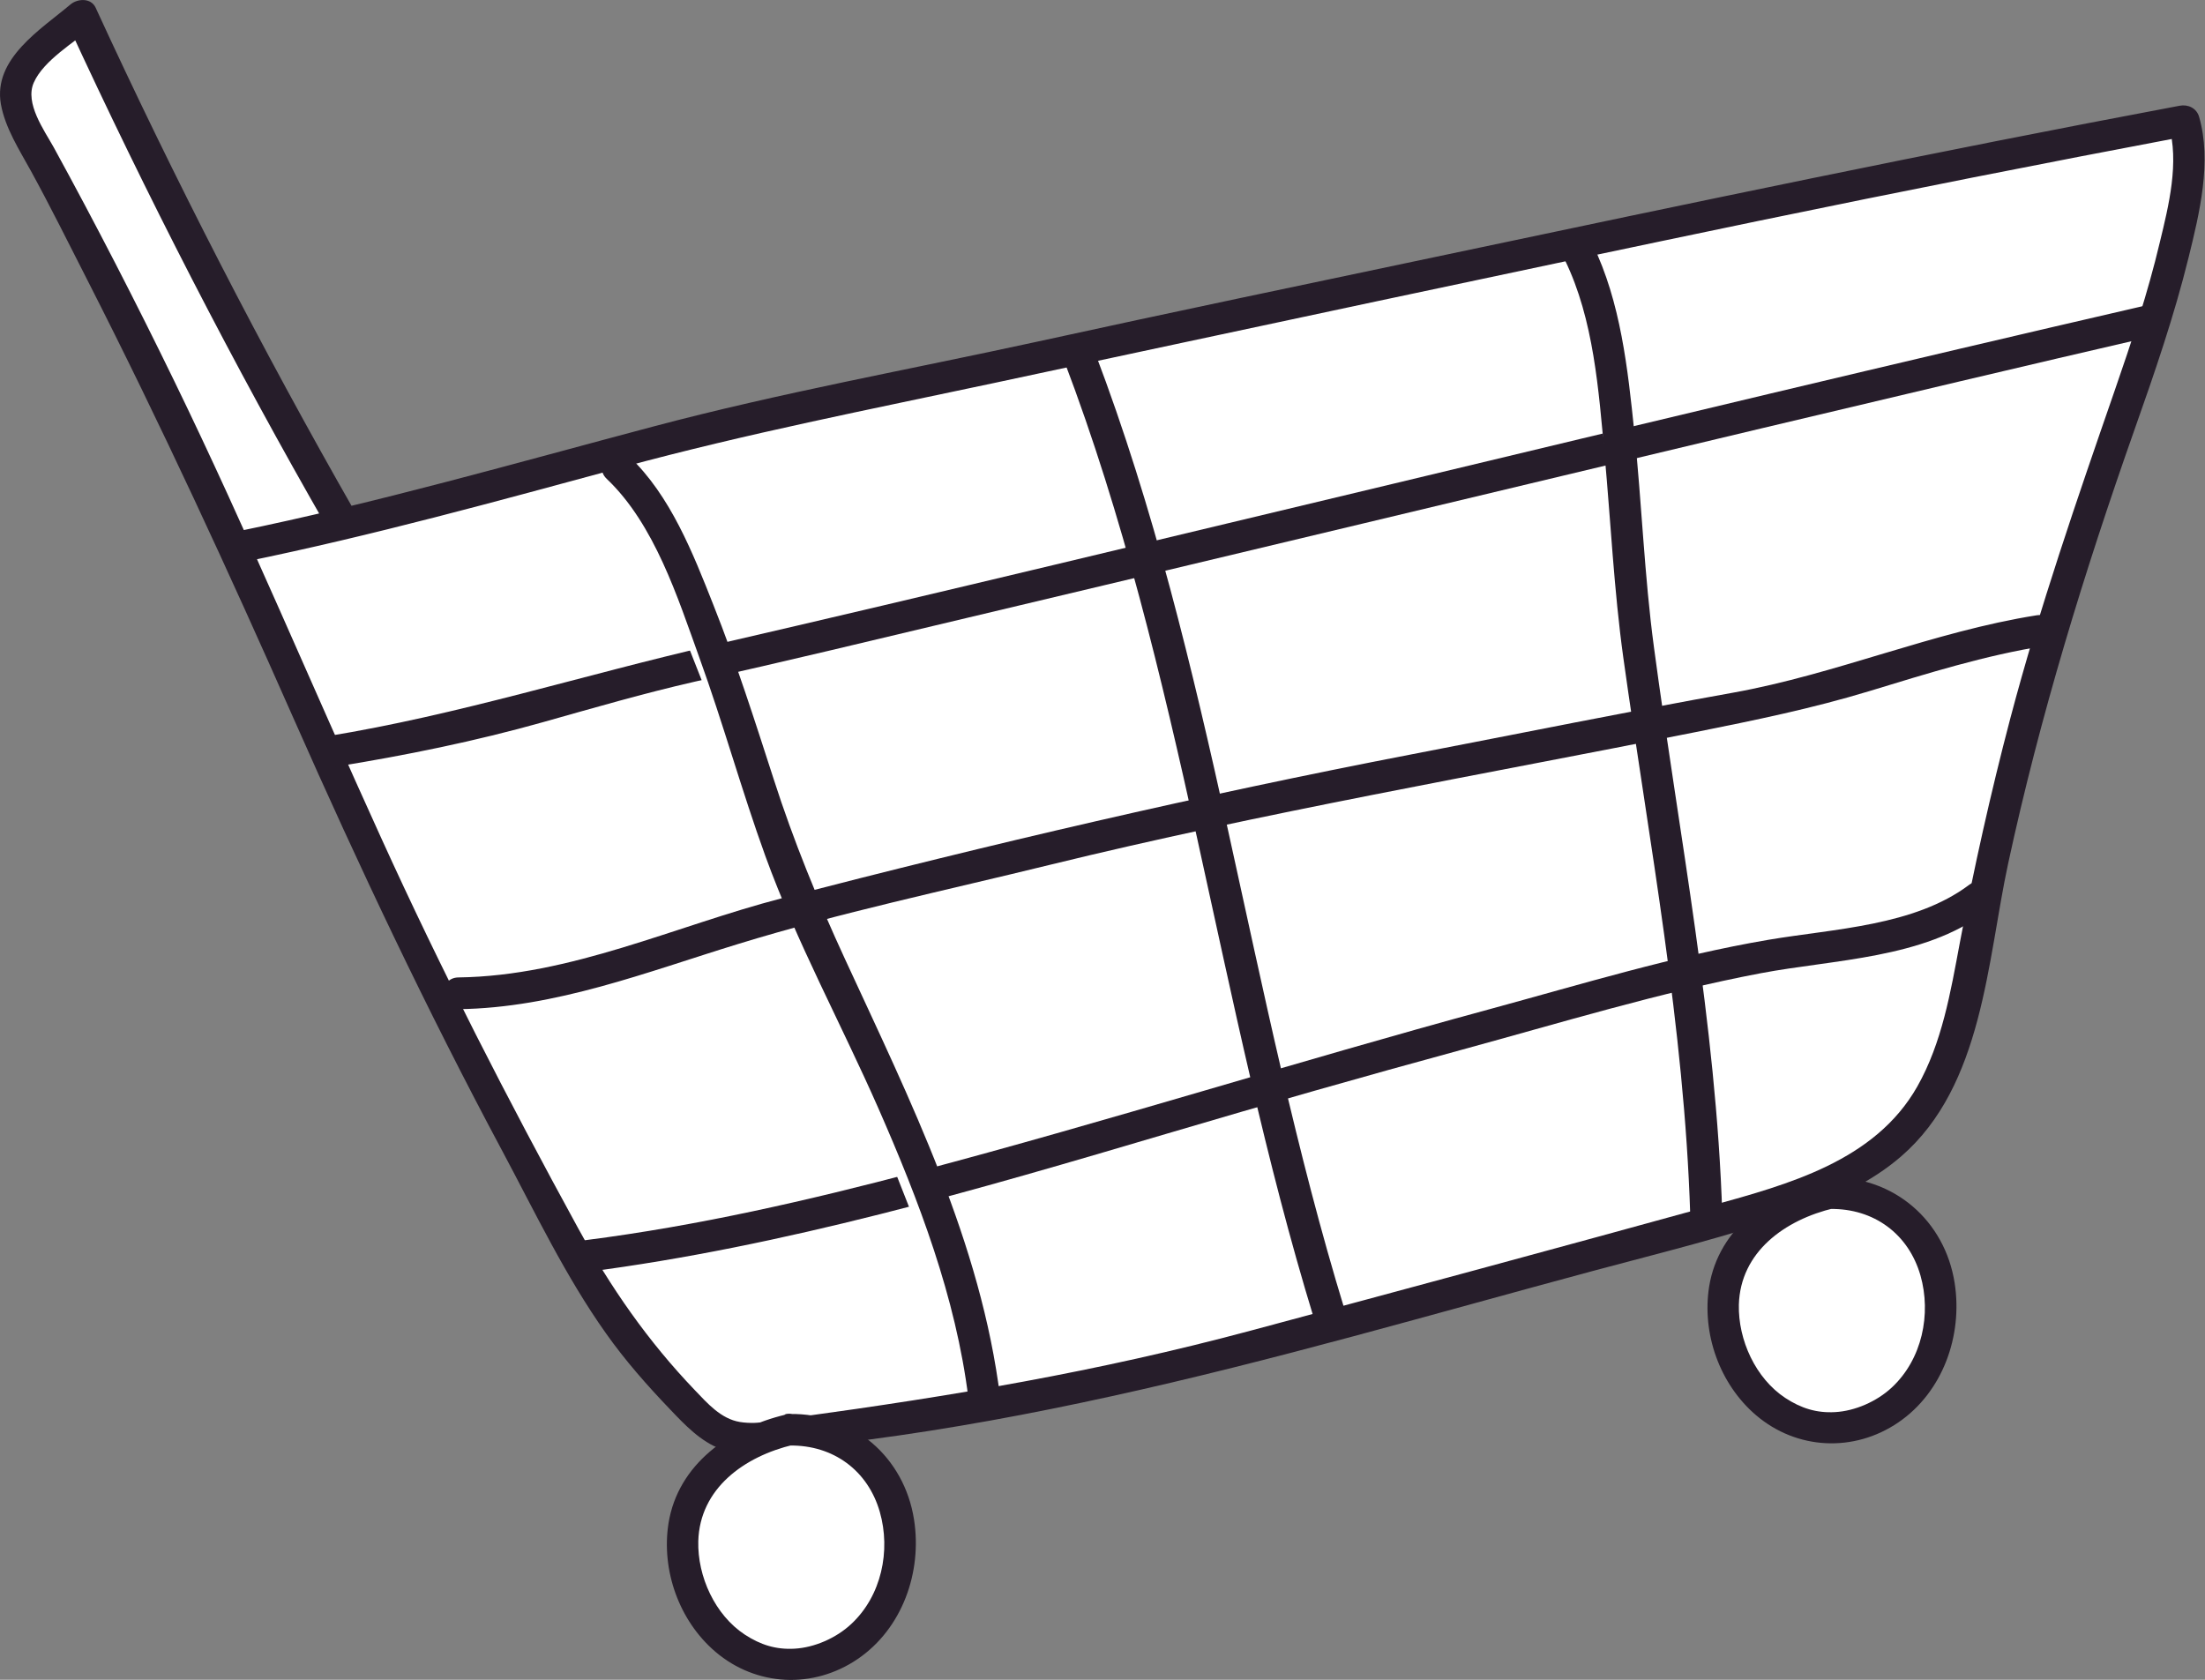 <svg width="63" height="48" viewBox="0 0 63 48" fill="none" xmlns="http://www.w3.org/2000/svg">
<rect x="0" y="0" width="63" height="48" fill="#808080" stroke="none"/>
<g clip-path="url(#clip0_2376_7168)">
<path d="M6.887 15.617C13.562 14.265 18.568 12.463 23.877 11.411C29.338 10.36 34.798 9.007 40.259 7.956C47.389 6.454 53.608 5.102 62.406 3.449C63.164 5.853 60.282 12.613 59.524 15.167C58.159 19.223 57.097 23.429 56.339 27.635C55.428 32.743 53.608 33.644 48.602 34.996C44.355 36.198 40.108 37.25 35.86 38.452C31.765 39.503 27.517 40.404 23.422 40.855C20.995 41.156 20.843 41.456 19.326 39.804C17.202 37.7 15.989 34.996 14.624 32.443C10.528 25.081 7.646 17.12 3.854 9.608C2.943 7.956 2.185 6.303 1.275 4.651C-0.09 2.247 0.213 2.247 2.337 0.445C3.854 3.75 7.949 11.711 9.77 14.866" fill="white"/>
<path d="M7.008 16.05C10.643 15.305 14.211 14.319 17.785 13.352C21.358 12.384 24.835 11.705 28.385 10.948C35.666 9.392 42.941 7.83 50.228 6.315C54.318 5.468 58.419 4.657 62.521 3.882L61.963 3.569C62.272 4.639 61.963 5.877 61.708 6.928C61.368 8.364 60.901 9.771 60.416 11.171C59.342 14.271 58.274 17.36 57.436 20.533C56.878 22.654 56.399 24.799 55.992 26.956C55.731 28.35 55.489 29.793 54.779 31.049C53.571 33.176 51.096 33.843 48.881 34.456C44.5 35.663 40.119 36.847 35.727 38.025C31.334 39.203 27.183 39.894 22.833 40.489C22.293 40.561 21.686 40.723 21.14 40.633C20.594 40.543 20.206 40.092 19.854 39.725C18.507 38.319 17.451 36.793 16.516 35.093C14.514 31.433 12.609 27.726 10.886 23.934C8.908 19.595 7.069 15.185 4.982 10.894C3.89 8.647 2.737 6.405 1.536 4.212C1.262 3.719 0.704 2.95 0.965 2.361C1.244 1.724 2.136 1.202 2.646 0.769L1.93 0.679C4.187 5.576 6.675 10.425 9.363 15.101C9.654 15.605 10.437 15.149 10.152 14.644C7.476 9.963 4.982 5.114 2.731 0.216C2.597 -0.066 2.215 -0.042 2.015 0.126C1.159 0.847 -0.2 1.676 0.025 2.974C0.146 3.653 0.553 4.284 0.88 4.879C1.444 5.907 1.966 6.964 2.5 8.01C4.6 12.132 6.523 16.308 8.392 20.539C10.261 24.769 12.19 28.849 14.35 32.887C15.291 34.648 16.152 36.463 17.311 38.097C17.863 38.878 18.488 39.587 19.15 40.278C19.568 40.717 20.017 41.192 20.6 41.408C21.067 41.582 21.559 41.546 22.044 41.492C22.972 41.384 23.895 41.258 24.817 41.138C27.147 40.831 29.453 40.404 31.746 39.9C36.382 38.884 40.951 37.544 45.532 36.312C47.455 35.796 49.415 35.321 51.29 34.66C52.376 34.275 53.444 33.801 54.318 33.044C56.66 31.018 56.775 27.461 57.376 24.673C58.286 20.461 59.548 16.356 60.98 12.294C61.556 10.666 62.121 9.025 62.533 7.349C62.843 6.093 63.201 4.615 62.831 3.335C62.758 3.089 62.515 2.974 62.272 3.022C55.264 4.338 48.292 5.805 41.321 7.277C37.413 8.1 33.5 8.917 29.598 9.771C25.958 10.564 22.299 11.225 18.695 12.18C14.726 13.232 10.783 14.367 6.754 15.191C6.183 15.305 6.426 16.176 6.996 16.062L7.008 16.05Z" fill="#261D2A"/>
<path d="M22.566 40.855C17.342 42.057 19.672 48.246 23.125 47.507C26.856 46.678 26.486 40.759 22.566 40.855Z" fill="white"/>
<path d="M22.444 40.423C20.855 40.801 19.374 41.835 19.101 43.523C18.889 44.863 19.398 46.311 20.442 47.201C21.607 48.192 23.239 48.27 24.507 47.405C25.776 46.54 26.352 44.929 26.115 43.421C25.836 41.642 24.386 40.374 22.56 40.405C21.977 40.411 21.971 41.312 22.56 41.306C23.81 41.288 24.799 42.021 25.138 43.205C25.454 44.31 25.187 45.602 24.319 46.408C23.889 46.81 23.264 47.081 22.699 47.111C22.171 47.141 21.728 47.002 21.279 46.708C20.43 46.149 19.926 45.05 19.951 44.04C19.993 42.538 21.255 41.618 22.675 41.282C23.245 41.15 23.003 40.278 22.432 40.411L22.444 40.423Z" fill="#261D2A"/>
<path d="M52.298 34.095C47.074 35.297 49.404 41.486 52.856 40.747C56.587 39.918 56.217 33.999 52.298 34.095Z" fill="white"/>
<path d="M52.176 33.663C50.586 34.041 49.106 35.075 48.833 36.763C48.62 38.103 49.13 39.551 50.174 40.441C51.339 41.432 52.971 41.51 54.239 40.645C55.507 39.78 56.083 38.169 55.847 36.661C55.568 34.882 54.117 33.614 52.291 33.645C51.709 33.651 51.703 34.552 52.291 34.546C53.541 34.528 54.53 35.261 54.87 36.445C55.185 37.55 54.918 38.842 54.051 39.648C53.62 40.05 52.995 40.321 52.431 40.351C51.903 40.381 51.46 40.242 51.011 39.948C50.161 39.389 49.658 38.289 49.682 37.28C49.725 35.778 50.987 34.858 52.406 34.522C52.977 34.39 52.734 33.518 52.164 33.651L52.176 33.663Z" fill="#261D2A"/>
<path d="M9.466 21.476C15.078 20.575 16.14 19.824 19.629 19.073C26.91 17.42 50.422 11.711 61.496 9.158" fill="white"/>
<path d="M9.587 21.909C11.595 21.584 13.579 21.182 15.539 20.629C16.971 20.226 18.391 19.812 19.841 19.481C22.444 18.898 25.041 18.273 27.638 17.654C35.21 15.858 42.783 14.037 50.355 12.234C54.105 11.345 57.861 10.45 61.617 9.584C62.187 9.452 61.944 8.581 61.374 8.713C54.184 10.372 47.012 12.096 39.84 13.815C33.341 15.365 26.855 16.939 20.345 18.442C16.662 19.289 13.088 20.431 9.35 21.038C8.774 21.134 9.016 21.999 9.593 21.909H9.587Z" fill="#261D2A"/>
<path d="M13.106 28.387C16.292 28.387 19.781 26.734 22.966 25.983C27.365 24.931 31.764 23.73 36.315 22.828C40.562 21.927 44.961 21.176 49.36 20.274C52.394 19.824 55.276 18.472 58.31 18.021" fill="white"/>
<path d="M13.106 28.837C15.873 28.801 18.482 27.774 21.091 26.974C24.004 26.079 27.025 25.442 29.986 24.715C36.096 23.219 42.285 22.149 48.456 20.918C50.137 20.581 51.781 20.244 53.419 19.746C55.058 19.247 56.72 18.724 58.431 18.454C59.008 18.364 58.765 17.492 58.189 17.582C55.228 18.051 52.461 19.265 49.512 19.794C46.563 20.323 43.396 20.965 40.338 21.554C34.294 22.72 28.3 24.12 22.347 25.665C19.289 26.458 16.31 27.888 13.1 27.93C12.518 27.936 12.512 28.837 13.1 28.831L13.106 28.837Z" fill="#261D2A"/>
<path d="M16.747 35.898C23.877 34.996 31.309 32.443 38.287 30.49C42.079 29.438 45.872 28.386 49.664 27.485C51.636 27.034 54.973 26.884 56.49 25.682" fill="white"/>
<path d="M16.747 36.348C22.42 35.615 27.911 33.999 33.378 32.383C36.163 31.559 38.96 30.76 41.764 29.997C44.567 29.234 47.431 28.356 50.307 27.81C52.406 27.413 54.949 27.395 56.72 26.067C57.181 25.724 56.726 24.937 56.259 25.286C54.688 26.464 52.406 26.536 50.531 26.854C47.837 27.311 45.173 28.128 42.54 28.843C37.073 30.327 31.673 32.034 26.2 33.482C23.087 34.305 19.944 35.026 16.747 35.435C16.176 35.507 16.164 36.408 16.747 36.336V36.348Z" fill="#261D2A"/>
<path d="M28.124 39.954C27.517 34.696 24.332 29.288 22.36 24.481C21.298 21.476 19.629 15.167 17.657 13.364" fill="white"/>
<path d="M28.579 39.954C28.033 35.513 26.006 31.445 24.149 27.419C23.367 25.725 22.675 24.036 22.105 22.263C21.565 20.593 21.031 18.916 20.381 17.282C19.799 15.81 19.156 14.163 17.979 13.046C17.554 12.643 16.911 13.28 17.335 13.683C18.701 14.98 19.362 17.072 19.981 18.79C20.661 20.665 21.189 22.588 21.868 24.463C22.76 26.92 24.034 29.258 25.09 31.655C26.255 34.306 27.311 37.07 27.669 39.954C27.741 40.525 28.652 40.531 28.579 39.954Z" fill="#261D2A"/>
<path d="M37.983 37.55C35.252 28.687 34.191 18.922 30.854 10.209L37.983 37.55Z" fill="white"/>
<path d="M38.42 37.43C35.66 28.416 34.652 18.934 31.291 10.089C31.084 9.548 30.205 9.783 30.411 10.329C33.772 19.175 34.78 28.657 37.54 37.67C37.71 38.223 38.59 37.989 38.42 37.43Z" fill="#261D2A"/>
<path d="M48.753 34.696C48.601 29.588 47.691 24.331 46.933 19.373C46.326 15.918 46.477 9.909 45.112 7.205" fill="white"/>
<path d="M49.208 34.696C49.032 29.234 47.977 23.892 47.255 18.49C46.981 16.453 46.909 14.392 46.696 12.348C46.508 10.54 46.308 8.635 45.501 6.976C45.246 6.454 44.464 6.91 44.712 7.433C45.538 9.128 45.677 11.165 45.847 13.009C46.017 14.854 46.114 16.879 46.381 18.796C47.121 24.09 48.122 29.342 48.292 34.696C48.31 35.273 49.221 35.279 49.202 34.696H49.208Z" fill="#261D2A"/>
</g>
<defs>
<clipPath id="clip0_2376_7168">
<rect width="63" height="48" fill="white"/>
</clipPath>
</defs>
</svg>
